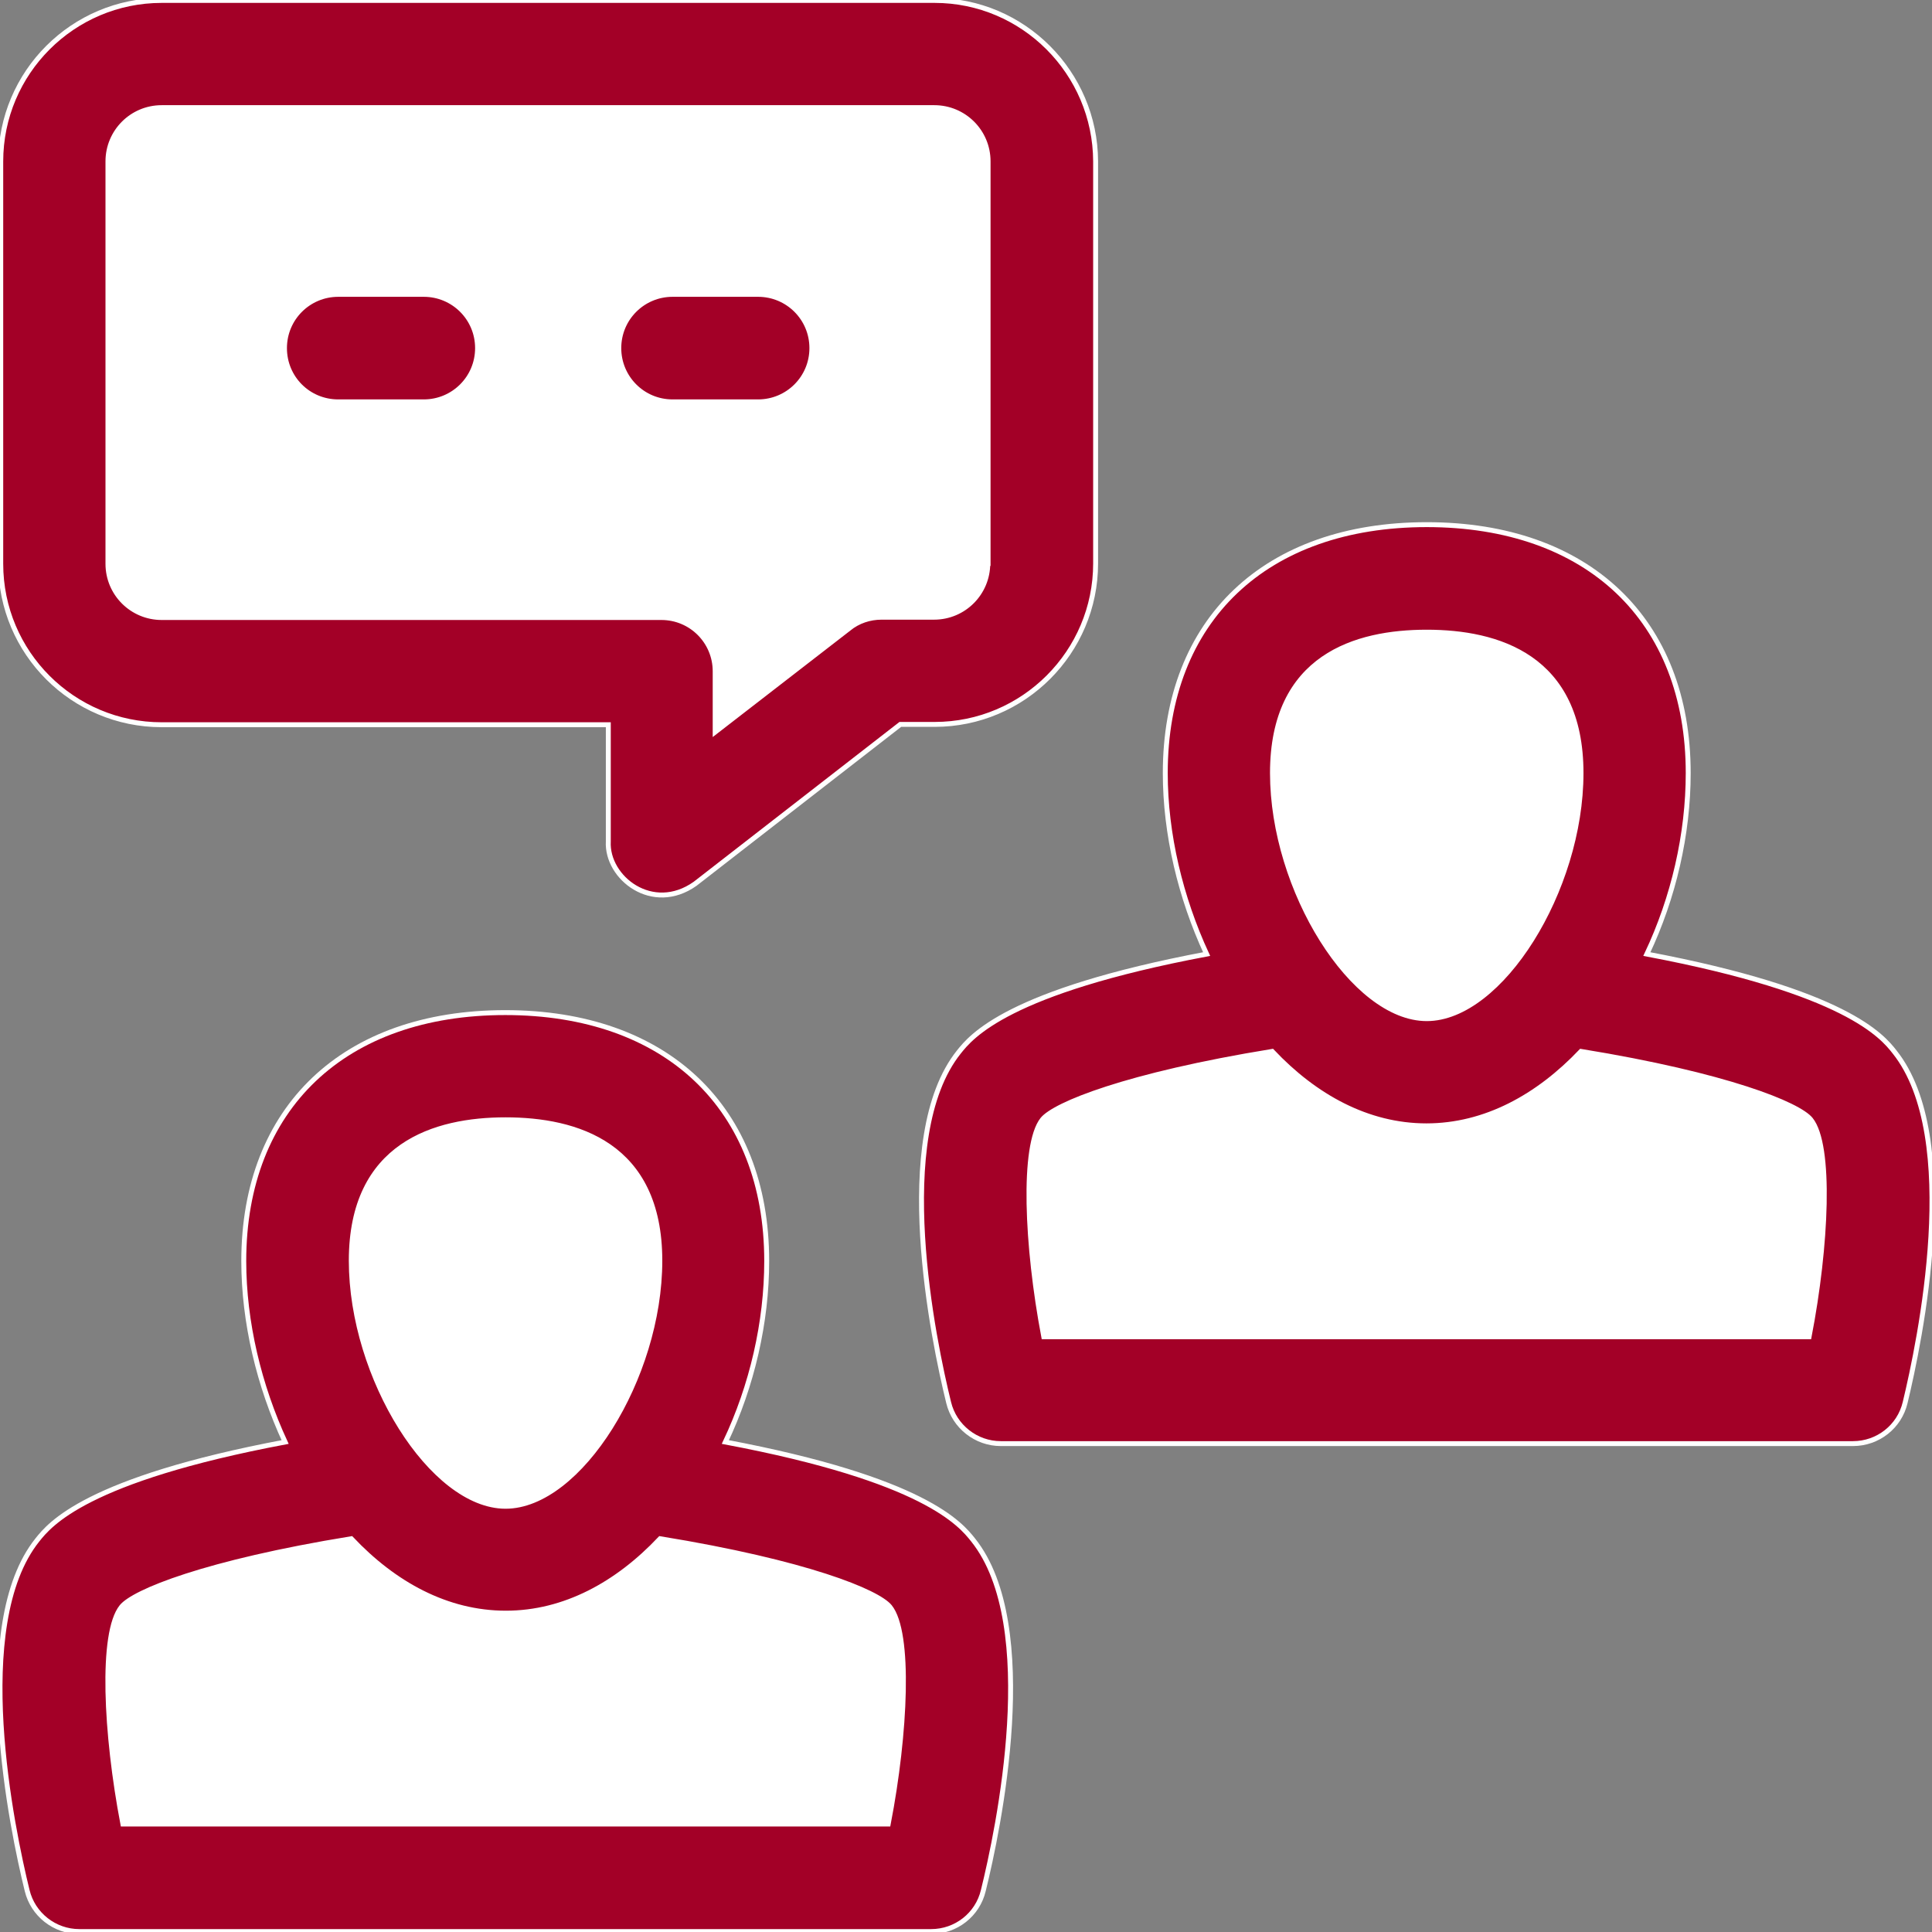 <!DOCTYPE svg PUBLIC "-//W3C//DTD SVG 1.1//EN" "http://www.w3.org/Graphics/SVG/1.1/DTD/svg11.dtd">
<!-- Uploaded to: SVG Repo, www.svgrepo.com, Transformed by: SVG Repo Mixer Tools -->
<svg height="800px" width="800px" version="1.1" id="Layer_1" xmlns="http://www.w3.org/2000/svg" xmlns:xlink="http://www.w3.org/1999/xlink" viewBox="0 0 392.647 392.647" xml:space="preserve" fill="#ffffff" stroke="#ffffff">
<rect x="0" y="0" width="392.647" height="392.647" fill="#808080" stroke="none"/>
<g id="SVGRepo_bgCarrier" stroke-width="0"/>
<g id="SVGRepo_tracerCarrier" stroke-linecap="round" stroke-linejoin="round"/>
<g id="SVGRepo_iconCarrier"> <path style="fill:#FFFFFF;" d="M102.746,306.126c14.933,0,31.354-26.117,31.354-49.907c0-23.661-17.067-28.638-31.354-28.638 s-31.354,4.913-31.354,28.638C71.392,280.008,87.877,306.126,102.746,306.126z"/> <g> <path style="fill:#fffffffffff;" d="M180.515,370.707c3.491-18.36,4.461-38.853,0.323-44.154c-2.457-3.038-16.937-8.986-46.675-13.834 c-8.663,9.18-19.394,15.127-31.354,15.127s-22.691-5.947-31.418-15.127c-29.737,4.848-44.218,10.796-46.675,13.834 c-4.202,5.236-3.232,25.729,0.323,44.154H180.515z"/> <path style="fill:#fffffffffff;" d="M289.962,206.958c14.933,0,31.354-26.117,31.354-49.907c0-23.661-17.067-28.638-31.354-28.638 c-14.287,0-31.354,4.913-31.354,28.638C258.608,180.841,275.028,206.958,289.962,206.958z"/> </g> <g> <path style="fill:#ffffff;" d="M367.731,271.54c3.491-18.36,4.461-38.853,0.323-44.154c-2.457-3.038-16.937-8.986-46.675-13.834 c-8.663,9.18-19.394,15.127-31.418,15.127c-11.96,0-22.691-5.947-31.354-15.127c-29.737,4.848-44.218,10.796-46.675,13.834 c-4.202,5.236-3.232,25.729,0.323,44.154H367.731z"/> <path style="fill:#ffffff;" d="M32.863,125.439h101.689c6.012,0,10.925,4.848,10.925,10.925v12.347l27.152-21.01 c1.939-1.487,4.267-2.327,6.659-2.327h10.602c6.012,0,10.925-4.848,10.925-10.925V32.8c0-6.012-4.848-10.925-10.925-10.925H32.863 c-6.012,0-10.925,4.848-10.925,10.925v81.778C21.937,120.59,26.786,125.439,32.863,125.439z"/> </g> <g> <path style="fill:#a30027;" d="M147.416,293.067c5.43-11.442,8.404-24.372,8.404-36.784c0-31.16-20.428-50.489-53.139-50.489 s-53.139,19.329-53.139,50.489c0,12.412,3.103,25.341,8.404,36.784c-40.469,7.628-47.838,16.743-50.36,19.911 c-13.834,17.325-5.107,58.893-2.069,71.24c1.164,4.848,5.56,8.339,10.602,8.339h173.123c5.042,0,9.438-3.426,10.602-8.339 c3.038-12.283,11.83-53.85-2.069-71.24C195.255,309.81,187.95,300.695,147.416,293.067z M102.746,227.58 c14.287,0,31.354,4.913,31.354,28.638c0,23.79-16.356,49.907-31.354,49.907c-14.933,0-31.354-26.117-31.354-49.907 C71.392,232.558,88.459,227.58,102.746,227.58z M24.717,326.554c2.457-3.038,16.937-8.986,46.675-13.834 c8.663,9.18,19.394,15.127,31.418,15.127c11.96,0,22.691-5.947,31.354-15.127c29.737,4.848,44.218,10.796,46.675,13.834 c4.202,5.236,3.232,25.729-0.323,44.154H24.976C21.485,352.412,20.451,331.855,24.717,326.554z"/> <path style="fill:#a30027;" d="M385.057,213.81c-2.521-3.232-9.956-12.283-50.36-19.911c5.43-11.442,8.404-24.372,8.404-36.784 c0-31.16-20.428-50.489-53.139-50.489s-53.139,19.329-53.139,50.489c0,12.412,3.103,25.341,8.404,36.784 c-40.469,7.628-47.838,16.743-50.36,19.911c-13.834,17.325-5.107,58.893-2.069,71.24c1.164,4.848,5.56,8.339,10.602,8.339h173.188 c5.042,0,9.438-3.426,10.602-8.339C390.164,272.703,398.891,231.2,385.057,213.81z M289.962,128.477 c14.287,0,31.354,4.913,31.354,28.638c0,23.79-16.356,49.907-31.354,49.907c-14.933,0-31.354-26.117-31.354-49.907 C258.608,133.39,275.61,128.477,289.962,128.477z M211.869,227.515c2.457-3.038,16.937-8.986,46.675-13.834 c8.663,9.18,19.394,15.127,31.354,15.127s22.691-5.947,31.418-15.127c29.737,4.848,44.218,10.796,46.675,13.834 c4.202,5.236,3.232,25.729-0.323,44.154H212.127C208.636,253.245,207.731,232.752,211.869,227.515z"/> <path style="fill:#a30027;" d="M189.954,0.089H32.863C14.826,0.089,0.152,14.764,0.152,32.8v81.778 c0,18.101,14.675,32.711,32.711,32.711h90.764v23.725c-0.388,7.37,8.986,14.739,17.648,8.598l41.697-32.388h6.982 c18.036,0,32.711-14.675,32.711-32.711V32.8C222.6,14.764,207.925,0.089,189.954,0.089z M200.75,114.513 c0,6.012-4.848,10.925-10.925,10.925h-10.667c-2.392,0-4.784,0.776-6.659,2.327l-27.152,21.01v-12.347 c0-6.012-4.848-10.925-10.925-10.925H32.863c-6.012,0-10.925-4.848-10.925-10.925V32.8c0-6.012,4.848-10.925,10.925-10.925h157.026 c6.012,0,10.925,4.848,10.925,10.925v81.713H200.75z"/> <path style="fill:#a30027;" d="M86.131,59.823h-17.39c-6.012,0-10.925,4.848-10.925,10.925c0,6.077,4.848,10.925,10.925,10.925 h17.39c6.012,0,10.925-4.848,10.925-10.925C97.057,64.671,92.144,59.823,86.131,59.823z"/> <path style="fill:#a30027;" d="M154.075,59.823h-17.39c-6.012,0-10.925,4.848-10.925,10.925c0,6.012,4.848,10.925,10.925,10.925 h17.39c6.012,0,10.925-4.848,10.925-10.925C165,64.671,160.087,59.823,154.075,59.823z"/> </g> </g>
</svg>